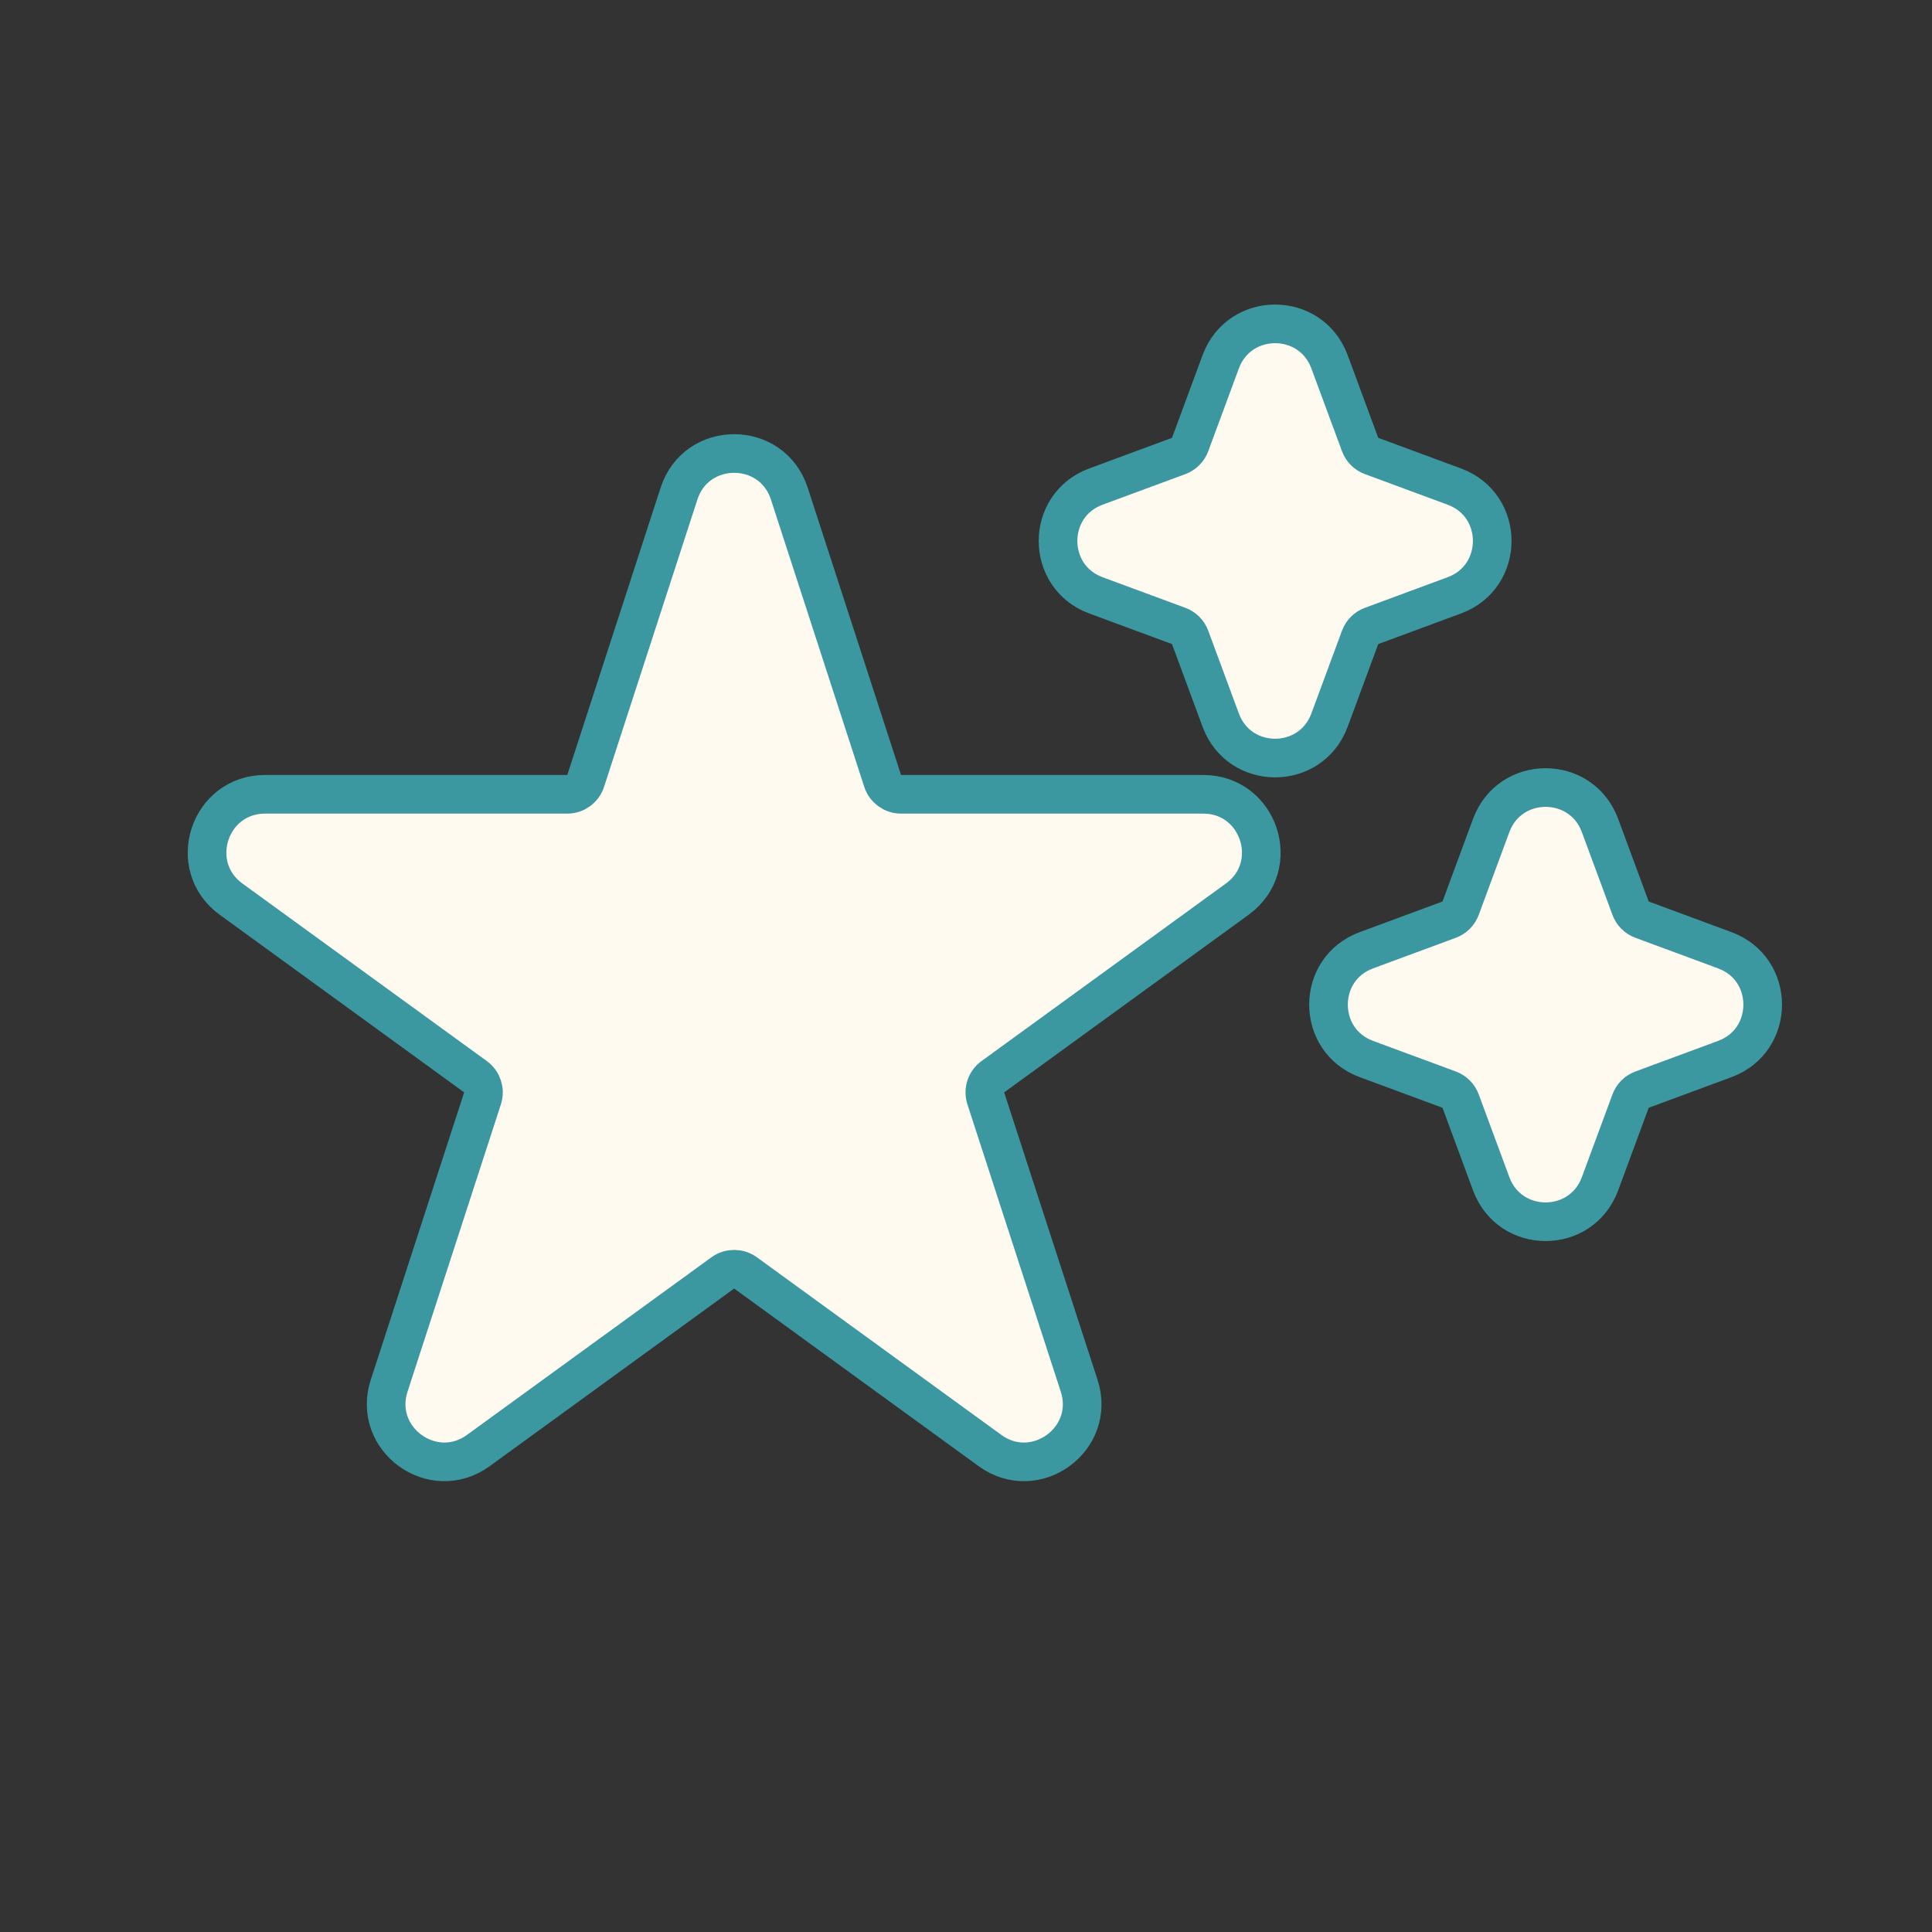 <svg width="50" height="50" viewBox="0 0 50 50" fill="none" xmlns="http://www.w3.org/2000/svg">
<rect x="0" y="0" width="50" height="50" fill="#333333" stroke="none"/>
<path d="M22.843 20.21L20.427 12.773C19.978 11.391 18.022 11.391 17.573 12.773L15.157 20.21C15.09 20.416 14.898 20.556 14.681 20.556H6.861C5.408 20.556 4.804 22.415 5.979 23.269L12.306 27.866C12.481 27.993 12.555 28.219 12.488 28.425L10.071 35.863C9.622 37.245 11.204 38.394 12.379 37.54L18.706 32.943C18.881 32.816 19.119 32.816 19.294 32.943L25.621 37.54C26.796 38.394 28.378 37.245 27.929 35.863L25.512 28.425C25.445 28.219 25.519 27.993 25.694 27.866L32.021 23.269C33.197 22.415 32.592 20.556 31.139 20.556H23.319C23.102 20.556 22.91 20.416 22.843 20.21Z" fill="#FFFAF0" stroke="#3B97A0"/>
<path d="M35.2 11.505L34.407 9.361C33.923 8.055 32.077 8.055 31.593 9.361L30.8 11.505C30.749 11.642 30.642 11.749 30.505 11.8L28.361 12.593C27.055 13.076 27.055 14.924 28.361 15.407L30.505 16.2C30.642 16.251 30.749 16.358 30.8 16.495L31.593 18.639C32.077 19.945 33.923 19.945 34.407 18.639L35.2 16.495C35.251 16.358 35.358 16.251 35.495 16.2L37.639 15.407C38.945 14.924 38.945 13.076 37.639 12.593L35.495 11.8C35.358 11.749 35.251 11.642 35.2 11.505Z" fill="#FFFAF0" stroke="#3B97A0"/>
<path d="M42.2 23.505L41.407 21.361C40.923 20.055 39.077 20.055 38.593 21.361L37.8 23.505C37.749 23.642 37.642 23.749 37.505 23.8L35.361 24.593C34.055 25.076 34.055 26.924 35.361 27.407L37.505 28.2C37.642 28.251 37.749 28.358 37.8 28.495L38.593 30.639C39.077 31.945 40.923 31.945 41.407 30.639L42.2 28.495C42.251 28.358 42.358 28.251 42.495 28.2L44.639 27.407C45.945 26.924 45.945 25.076 44.639 24.593L42.495 23.8C42.358 23.749 42.251 23.642 42.2 23.505Z" fill="#FFFAF0" stroke="#3B97A0"/>
</svg>
